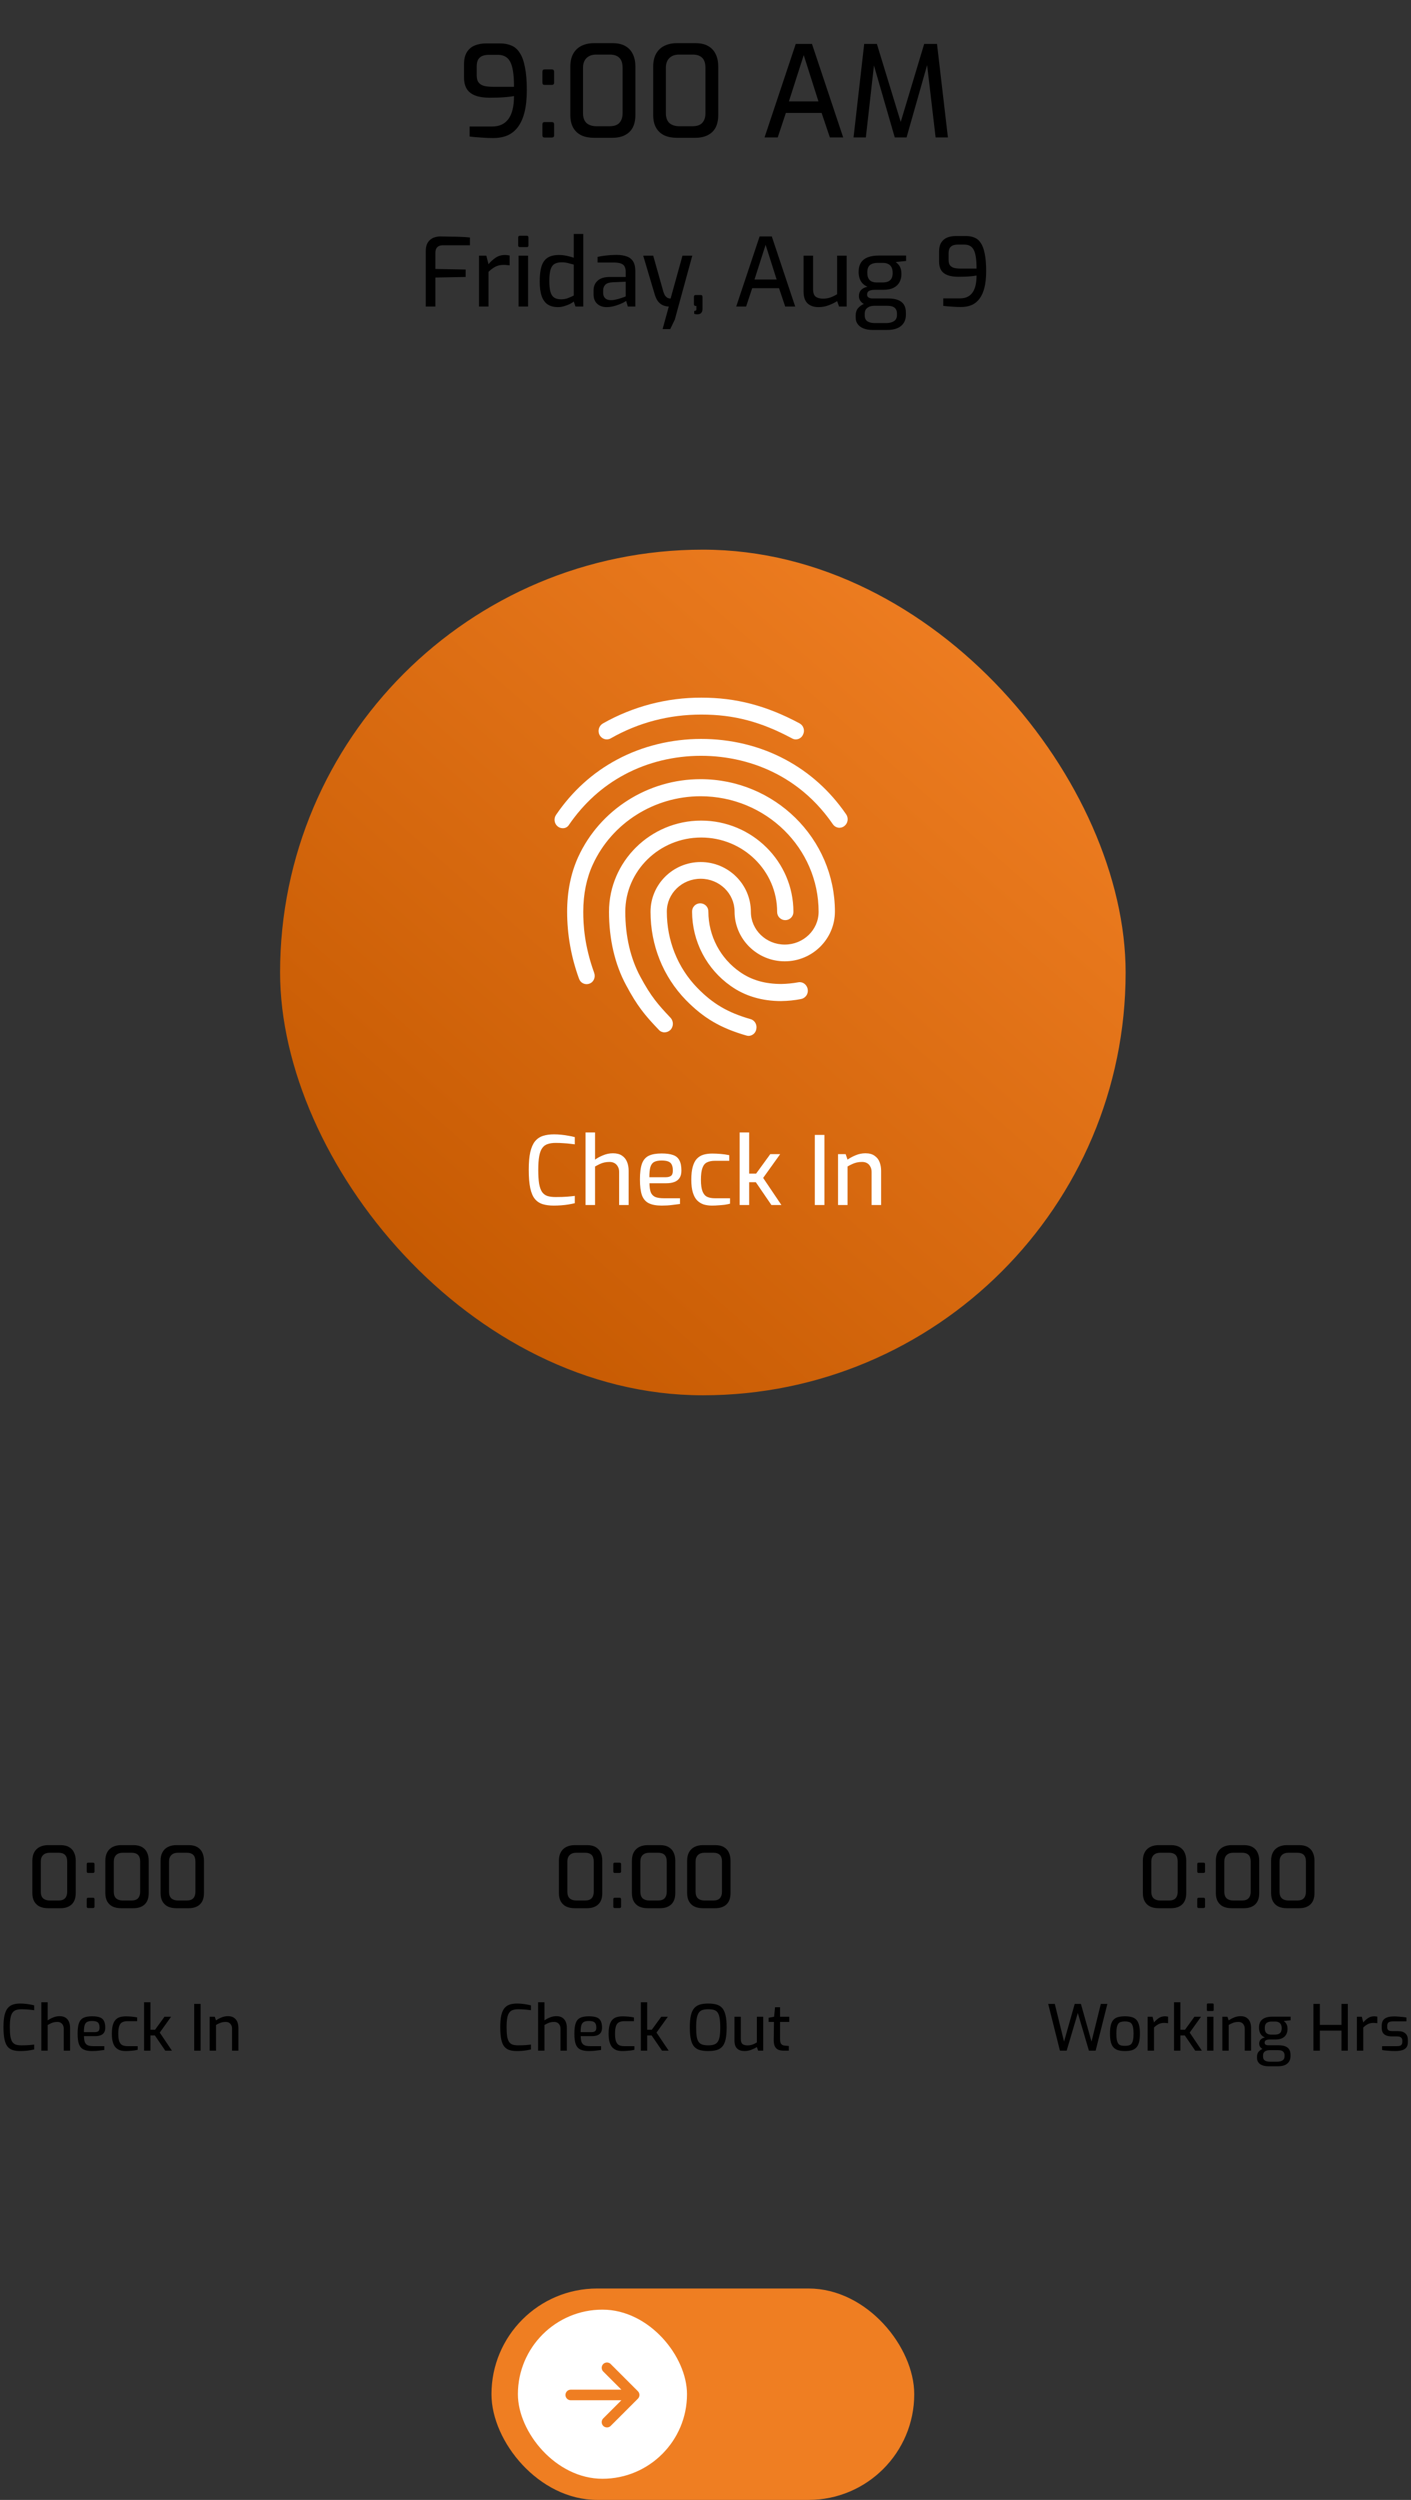 <svg width="267" height="473" viewBox="0 0 267 473" fill="none" xmlns="http://www.w3.org/2000/svg">
<rect x="0" y="0" width="267" height="473" fill="#333333" stroke="none"/>
<path d="M93.303 26.12C92.583 26.12 91.823 26.088 91.023 26.024C90.223 25.976 89.503 25.912 88.863 25.832V23.936H93.159C94.487 23.936 95.503 23.464 96.207 22.52C96.911 21.56 97.263 20.112 97.263 18.176C96.831 18.256 96.343 18.32 95.799 18.368C95.271 18.416 94.735 18.448 94.191 18.464C93.647 18.48 93.135 18.488 92.655 18.488C91.567 18.488 90.663 18.352 89.943 18.08C89.223 17.808 88.687 17.392 88.335 16.832C87.983 16.272 87.807 15.552 87.807 14.672V12.152C87.807 11.192 87.991 10.424 88.359 9.848C88.727 9.272 89.223 8.856 89.847 8.6C90.487 8.344 91.199 8.216 91.983 8.216H94.671C95.455 8.216 96.159 8.352 96.783 8.624C97.407 8.88 97.927 9.336 98.343 9.992C98.775 10.632 99.103 11.528 99.327 12.68C99.567 13.832 99.687 15.288 99.687 17.048C99.687 18.68 99.543 20.072 99.255 21.224C98.967 22.376 98.543 23.32 97.983 24.056C97.439 24.776 96.775 25.304 95.991 25.64C95.207 25.96 94.311 26.12 93.303 26.12ZM93.255 16.424H97.263C97.263 15.224 97.199 14.232 97.071 13.448C96.943 12.648 96.751 12.032 96.495 11.6C96.239 11.152 95.919 10.84 95.535 10.664C95.167 10.472 94.735 10.376 94.239 10.376H92.487C92.055 10.376 91.663 10.44 91.311 10.568C90.975 10.696 90.703 10.92 90.495 11.24C90.303 11.56 90.207 12.008 90.207 12.584V14.24C90.207 14.848 90.327 15.304 90.567 15.608C90.807 15.912 91.151 16.128 91.599 16.256C92.063 16.368 92.615 16.424 93.255 16.424ZM103.051 26.024C102.779 26.024 102.643 25.888 102.643 25.616V23.528C102.643 23.24 102.779 23.096 103.051 23.096H104.419C104.707 23.096 104.851 23.24 104.851 23.528V25.616C104.851 25.76 104.811 25.864 104.731 25.928C104.651 25.992 104.547 26.024 104.419 26.024H103.051ZM103.051 16.064C102.779 16.064 102.643 15.928 102.643 15.656V13.568C102.643 13.28 102.779 13.136 103.051 13.136H104.419C104.707 13.136 104.851 13.28 104.851 13.568V15.656C104.851 15.8 104.811 15.904 104.731 15.968C104.651 16.032 104.547 16.064 104.419 16.064H103.051ZM112.386 26.072C111.49 26.072 110.706 25.92 110.034 25.616C109.362 25.296 108.842 24.816 108.474 24.176C108.106 23.536 107.922 22.728 107.922 21.752V12.608C107.922 11.632 108.106 10.816 108.474 10.16C108.842 9.504 109.362 9.008 110.034 8.672C110.722 8.336 111.506 8.168 112.386 8.168H115.914C116.906 8.168 117.714 8.352 118.338 8.72C118.978 9.088 119.45 9.6 119.754 10.256C120.074 10.912 120.234 11.696 120.234 12.608V21.752C120.234 23.208 119.842 24.296 119.058 25.016C118.29 25.72 117.234 26.072 115.89 26.072H112.386ZM112.89 23.888H115.314C116.194 23.888 116.826 23.672 117.21 23.24C117.61 22.808 117.81 22.2 117.81 21.416V12.824C117.81 11.96 117.602 11.328 117.186 10.928C116.77 10.528 116.178 10.328 115.41 10.328H112.818C112.05 10.328 111.442 10.544 110.994 10.976C110.546 11.408 110.322 12.024 110.322 12.824V21.416C110.322 22.248 110.546 22.872 110.994 23.288C111.458 23.688 112.09 23.888 112.89 23.888ZM128.066 26.072C127.17 26.072 126.386 25.92 125.714 25.616C125.042 25.296 124.522 24.816 124.154 24.176C123.786 23.536 123.602 22.728 123.602 21.752V12.608C123.602 11.632 123.786 10.816 124.154 10.16C124.522 9.504 125.042 9.008 125.714 8.672C126.402 8.336 127.186 8.168 128.066 8.168H131.594C132.586 8.168 133.394 8.352 134.018 8.72C134.658 9.088 135.13 9.6 135.434 10.256C135.754 10.912 135.914 11.696 135.914 12.608V21.752C135.914 23.208 135.522 24.296 134.738 25.016C133.97 25.72 132.914 26.072 131.57 26.072H128.066ZM128.57 23.888H130.994C131.874 23.888 132.506 23.672 132.89 23.24C133.29 22.808 133.49 22.2 133.49 21.416V12.824C133.49 11.96 133.282 11.328 132.866 10.928C132.45 10.528 131.858 10.328 131.09 10.328H128.498C127.73 10.328 127.122 10.544 126.674 10.976C126.226 11.408 126.002 12.024 126.002 12.824V21.416C126.002 22.248 126.226 22.872 126.674 23.288C127.138 23.688 127.77 23.888 128.57 23.888ZM144.673 26L150.577 8.312H153.649L159.553 26H157.033L155.473 21.368H148.705L147.169 26H144.673ZM149.281 19.184H154.873L152.089 10.424L149.281 19.184ZM161.514 26L163.53 8.312H165.93L170.442 23.072L174.882 8.312H177.306L179.37 26H177.042L175.314 11.264L175.722 11.312L171.546 26H169.314L165.066 11.312L165.498 11.288L163.842 26H161.514Z" fill="black"/>
<path d="M80.568 58V47.506C80.568 46.978 80.646 46.534 80.802 46.174C80.97 45.814 81.186 45.532 81.45 45.328C81.714 45.112 82.008 44.962 82.332 44.878C82.668 44.782 82.998 44.734 83.322 44.734C83.814 44.746 84.372 44.758 84.996 44.77C85.62 44.77 86.268 44.782 86.94 44.806C87.624 44.83 88.284 44.872 88.92 44.932V46.408H83.772C83.328 46.408 82.986 46.528 82.746 46.768C82.506 47.008 82.386 47.356 82.386 47.812V50.89L88.11 50.998V52.402L82.386 52.51V58H80.568ZM90.639 58V48.37H92.025L92.439 49.99C92.847 49.498 93.303 49.084 93.807 48.748C94.311 48.412 94.899 48.244 95.571 48.244C95.727 48.244 95.877 48.256 96.021 48.28C96.165 48.292 96.303 48.316 96.435 48.352V50.206C96.267 50.182 96.093 50.164 95.913 50.152C95.733 50.128 95.547 50.116 95.355 50.116C94.947 50.116 94.581 50.164 94.257 50.26C93.933 50.356 93.621 50.506 93.321 50.71C93.033 50.902 92.739 51.142 92.439 51.43V58H90.639ZM98.379 46.75C98.163 46.75 98.055 46.648 98.055 46.444V44.932C98.055 44.716 98.163 44.608 98.379 44.608H99.711C99.807 44.608 99.879 44.638 99.927 44.698C99.975 44.758 99.999 44.836 99.999 44.932V46.444C99.999 46.648 99.903 46.75 99.711 46.75H98.379ZM98.127 58V48.37H99.927V58H98.127ZM105.583 58.108C104.803 58.108 104.155 57.94 103.639 57.604C103.135 57.268 102.757 56.746 102.505 56.038C102.253 55.318 102.127 54.394 102.127 53.266C102.127 52.078 102.241 51.118 102.469 50.386C102.709 49.642 103.093 49.102 103.621 48.766C104.149 48.418 104.863 48.244 105.763 48.244C106.267 48.244 106.765 48.298 107.257 48.406C107.761 48.514 108.199 48.634 108.571 48.766V44.266H110.371V58H108.895L108.571 57.046C108.379 57.214 108.115 57.382 107.779 57.55C107.443 57.706 107.083 57.838 106.699 57.946C106.315 58.054 105.943 58.108 105.583 58.108ZM106.159 56.632C106.651 56.632 107.095 56.554 107.491 56.398C107.899 56.242 108.259 56.08 108.571 55.912V50.062C108.199 49.954 107.833 49.858 107.473 49.774C107.125 49.678 106.735 49.63 106.303 49.63C105.739 49.63 105.283 49.732 104.935 49.936C104.587 50.14 104.335 50.5 104.179 51.016C104.023 51.532 103.945 52.252 103.945 53.176C103.945 54.028 104.017 54.712 104.161 55.228C104.305 55.732 104.539 56.092 104.863 56.308C105.199 56.524 105.631 56.632 106.159 56.632ZM114.766 58.108C114.058 58.108 113.47 57.898 113.002 57.478C112.546 57.046 112.318 56.452 112.318 55.696V54.94C112.318 54.196 112.57 53.59 113.074 53.122C113.59 52.642 114.364 52.402 115.396 52.402H118.402V51.394C118.402 51.022 118.336 50.71 118.204 50.458C118.084 50.194 117.856 49.996 117.52 49.864C117.184 49.732 116.686 49.666 116.026 49.666H113.074V48.604C113.506 48.508 114.01 48.424 114.586 48.352C115.174 48.28 115.858 48.238 116.638 48.226C117.43 48.226 118.09 48.328 118.618 48.532C119.158 48.724 119.56 49.048 119.824 49.504C120.088 49.948 120.22 50.542 120.22 51.286V58H118.798L118.492 56.938C118.42 56.986 118.27 57.076 118.042 57.208C117.814 57.328 117.52 57.46 117.16 57.604C116.812 57.748 116.428 57.868 116.008 57.964C115.6 58.06 115.186 58.108 114.766 58.108ZM115.594 56.794C115.774 56.806 115.984 56.788 116.224 56.74C116.476 56.692 116.722 56.638 116.962 56.578C117.214 56.506 117.442 56.434 117.646 56.362C117.862 56.29 118.036 56.23 118.168 56.182C118.312 56.122 118.39 56.086 118.402 56.074V53.302L115.882 53.41C115.258 53.446 114.808 53.602 114.532 53.878C114.268 54.154 114.136 54.514 114.136 54.958V55.39C114.136 55.738 114.208 56.02 114.352 56.236C114.496 56.44 114.676 56.584 114.892 56.668C115.12 56.752 115.354 56.794 115.594 56.794ZM125.384 62.266L126.554 58C126.17 57.988 125.804 57.91 125.456 57.766C125.108 57.61 124.796 57.364 124.52 57.028C124.256 56.68 124.04 56.218 123.872 55.642L121.712 48.37H123.602L125.546 55.264C125.654 55.588 125.774 55.834 125.906 56.002C126.05 56.17 126.188 56.29 126.32 56.362C126.464 56.422 126.59 56.458 126.698 56.47C126.806 56.482 126.872 56.488 126.896 56.488L129.146 48.37H131L127.688 60.484L126.824 62.266H125.384ZM131.94 59.476C131.784 59.476 131.646 59.458 131.526 59.422C131.418 59.398 131.364 59.386 131.364 59.386V58.828C131.508 58.828 131.61 58.804 131.67 58.756C131.742 58.708 131.778 58.624 131.778 58.504V57.892H131.616C131.532 57.892 131.46 57.862 131.4 57.802C131.34 57.742 131.31 57.658 131.31 57.55V56.182C131.31 55.942 131.412 55.822 131.616 55.822H132.624C132.744 55.822 132.822 55.858 132.858 55.93C132.906 55.99 132.93 56.074 132.93 56.182V58.45C132.93 58.738 132.876 58.954 132.768 59.098C132.672 59.254 132.546 59.356 132.39 59.404C132.234 59.452 132.084 59.476 131.94 59.476ZM139.313 58L143.741 44.734H146.045L150.473 58H148.583L147.413 54.526H142.337L141.185 58H139.313ZM142.769 52.888H146.963L144.875 46.318L142.769 52.888ZM154.9 58.108C154 58.108 153.298 57.868 152.794 57.388C152.302 56.896 152.056 56.152 152.056 55.156V48.37H153.856V54.67C153.856 55.39 154.018 55.876 154.342 56.128C154.678 56.38 155.146 56.506 155.746 56.506C156.226 56.506 156.682 56.434 157.114 56.29C157.558 56.134 157.99 55.924 158.41 55.66V48.37H160.21V58H158.77L158.41 56.974C157.942 57.274 157.402 57.538 156.79 57.766C156.19 57.994 155.56 58.108 154.9 58.108ZM165.086 62.428C164.474 62.428 163.928 62.338 163.448 62.158C162.98 61.99 162.608 61.726 162.332 61.366C162.056 61.018 161.918 60.586 161.918 60.07V59.674C161.918 59.134 162.068 58.678 162.368 58.306C162.68 57.946 163.07 57.67 163.538 57.478C164.006 57.286 164.492 57.19 164.996 57.19L165.482 57.856C165.158 57.856 164.852 57.904 164.564 58C164.288 58.108 164.06 58.27 163.88 58.486C163.712 58.714 163.628 59.002 163.628 59.35V59.692C163.628 60.196 163.796 60.562 164.132 60.79C164.48 61.018 164.954 61.132 165.554 61.132H167.66C168.296 61.132 168.8 61.006 169.172 60.754C169.544 60.514 169.73 60.136 169.73 59.62V59.278C169.73 58.99 169.664 58.738 169.532 58.522C169.412 58.306 169.214 58.138 168.938 58.018C168.662 57.91 168.284 57.856 167.804 57.856H165.14C164.288 57.856 163.64 57.682 163.196 57.334C162.752 56.986 162.53 56.548 162.53 56.02C162.53 55.54 162.668 55.156 162.944 54.868C163.232 54.568 163.634 54.364 164.15 54.256C163.718 54.064 163.376 53.818 163.124 53.518C162.884 53.218 162.716 52.894 162.62 52.546C162.524 52.186 162.476 51.826 162.476 51.466C162.476 50.734 162.626 50.14 162.926 49.684C163.226 49.228 163.658 48.892 164.222 48.676C164.798 48.46 165.482 48.352 166.274 48.352H171.458V49.378L169.496 49.576C169.64 49.684 169.796 49.828 169.964 50.008C170.132 50.176 170.276 50.41 170.396 50.71C170.516 51.01 170.576 51.406 170.576 51.898C170.576 52.414 170.462 52.894 170.234 53.338C170.018 53.782 169.658 54.142 169.154 54.418C168.662 54.694 167.99 54.832 167.138 54.832H165.554C165.098 54.832 164.738 54.898 164.474 55.03C164.21 55.162 164.078 55.396 164.078 55.732C164.078 56.008 164.18 56.2 164.384 56.308C164.588 56.416 164.804 56.47 165.032 56.47H168.074C168.806 56.47 169.418 56.566 169.91 56.758C170.414 56.95 170.792 57.244 171.044 57.64C171.296 58.036 171.422 58.552 171.422 59.188V59.53C171.422 60.442 171.122 61.15 170.522 61.654C169.934 62.17 169.04 62.428 167.84 62.428H165.086ZM165.878 53.446H166.94C167.48 53.446 167.888 53.368 168.164 53.212C168.452 53.044 168.65 52.828 168.758 52.564C168.866 52.3 168.92 52.006 168.92 51.682C168.92 51.202 168.842 50.824 168.686 50.548C168.53 50.26 168.314 50.056 168.038 49.936C167.774 49.804 167.45 49.738 167.066 49.738H166.058C165.446 49.738 164.966 49.876 164.618 50.152C164.282 50.428 164.114 50.902 164.114 51.574C164.114 52.234 164.27 52.714 164.582 53.014C164.894 53.302 165.326 53.446 165.878 53.446ZM181.821 58.09C181.281 58.09 180.711 58.066 180.111 58.018C179.511 57.982 178.971 57.934 178.491 57.874V56.452H181.713C182.709 56.452 183.471 56.098 183.999 55.39C184.527 54.67 184.791 53.584 184.791 52.132C184.467 52.192 184.101 52.24 183.693 52.276C183.297 52.312 182.895 52.336 182.487 52.348C182.079 52.36 181.695 52.366 181.335 52.366C180.519 52.366 179.841 52.264 179.301 52.06C178.761 51.856 178.359 51.544 178.095 51.124C177.831 50.704 177.699 50.164 177.699 49.504V47.614C177.699 46.894 177.837 46.318 178.113 45.886C178.389 45.454 178.761 45.142 179.229 44.95C179.709 44.758 180.243 44.662 180.831 44.662H182.847C183.435 44.662 183.963 44.764 184.431 44.968C184.899 45.16 185.289 45.502 185.601 45.994C185.925 46.474 186.171 47.146 186.339 48.01C186.519 48.874 186.609 49.966 186.609 51.286C186.609 52.51 186.501 53.554 186.285 54.418C186.069 55.282 185.751 55.99 185.331 56.542C184.923 57.082 184.425 57.478 183.837 57.73C183.249 57.97 182.577 58.09 181.821 58.09ZM181.785 50.818H184.791C184.791 49.918 184.743 49.174 184.647 48.586C184.551 47.986 184.407 47.524 184.215 47.2C184.023 46.864 183.783 46.63 183.495 46.498C183.219 46.354 182.895 46.282 182.523 46.282H181.209C180.885 46.282 180.591 46.33 180.327 46.426C180.075 46.522 179.871 46.69 179.715 46.93C179.571 47.17 179.499 47.506 179.499 47.938V49.18C179.499 49.636 179.589 49.978 179.769 50.206C179.949 50.434 180.207 50.596 180.543 50.692C180.891 50.776 181.305 50.818 181.785 50.818Z" fill="black"/>
<rect x="53" y="104" width="160" height="160" rx="80" fill="url(#paint0_linear_10_690)"/>
<path d="M150.592 139.904C150.342 139.905 150.097 139.838 149.882 139.712C143.965 136.544 138.849 135.2 132.716 135.2C126.613 135.2 120.818 136.704 115.548 139.712C114.803 140.133 113.884 139.84 113.452 139.067C113.259 138.694 113.216 138.261 113.33 137.857C113.445 137.453 113.709 137.107 114.069 136.891C119.754 133.667 126.181 131.981 132.716 132C139.28 132 145.013 133.504 151.301 136.864C151.668 137.066 151.941 137.403 152.062 137.804C152.183 138.205 152.142 138.637 151.948 139.008C151.831 139.271 151.641 139.496 151.401 139.655C151.161 139.813 150.88 139.9 150.592 139.904ZM106.487 156.704C106.166 156.702 105.854 156.601 105.593 156.416C105.253 156.163 105.025 155.789 104.956 155.371C104.886 154.953 104.982 154.525 105.223 154.176C108.275 149.696 112.156 146.176 116.781 143.712C126.458 138.533 138.849 138.496 148.557 143.68C153.181 146.144 157.064 149.632 160.116 154.08C160.355 154.429 160.45 154.857 160.381 155.275C160.312 155.692 160.084 156.067 159.745 156.32C159.581 156.443 159.393 156.531 159.193 156.578C158.993 156.626 158.785 156.632 158.583 156.596C158.381 156.56 158.188 156.483 158.017 156.369C157.846 156.256 157.7 156.108 157.588 155.936C154.814 151.904 151.301 148.736 147.14 146.528C138.294 141.824 126.982 141.824 118.168 146.56C113.976 148.8 110.463 152 107.689 156.027C107.57 156.239 107.394 156.414 107.182 156.533C106.97 156.653 106.73 156.712 106.487 156.704ZM125.749 195.333C125.545 195.335 125.344 195.293 125.158 195.211C124.972 195.128 124.805 195.006 124.67 194.853C121.989 192.064 120.536 190.267 118.476 186.4C116.343 182.464 115.24 177.664 115.24 172.512C115.24 163.008 123.068 155.264 132.685 155.264C142.302 155.264 150.136 163.008 150.136 172.512C150.142 172.718 150.106 172.923 150.032 173.116C149.957 173.308 149.845 173.483 149.701 173.631C149.557 173.779 149.385 173.897 149.195 173.977C149.005 174.057 148.801 174.099 148.595 174.099C148.389 174.099 148.185 174.057 147.995 173.977C147.805 173.897 147.633 173.779 147.489 173.631C147.346 173.483 147.233 173.308 147.158 173.116C147.084 172.923 147.048 172.718 147.054 172.512C147.054 164.768 140.612 158.464 132.692 158.464C124.772 158.464 118.323 164.768 118.323 172.512C118.323 177.12 119.308 181.376 121.188 184.832C123.161 188.512 124.521 190.08 126.89 192.576C127.171 192.887 127.327 193.291 127.327 193.709C127.327 194.128 127.171 194.532 126.89 194.843C126.588 195.148 126.179 195.324 125.749 195.333ZM147.849 189.413C144.181 189.413 140.945 188.453 138.294 186.565C136.036 184.982 134.191 182.88 132.915 180.435C131.639 177.991 130.969 175.275 130.961 172.517C130.952 172.31 130.986 172.102 131.06 171.908C131.133 171.713 131.245 171.535 131.389 171.385C131.533 171.235 131.706 171.116 131.897 171.034C132.089 170.953 132.294 170.911 132.502 170.911C132.71 170.911 132.916 170.953 133.108 171.034C133.299 171.116 133.472 171.235 133.616 171.385C133.76 171.535 133.872 171.713 133.945 171.908C134.019 172.102 134.052 172.31 134.044 172.517C134.049 174.757 134.595 176.963 135.636 178.946C136.677 180.93 138.182 182.633 140.022 183.909C142.21 185.445 144.769 186.176 147.852 186.176C148.925 186.157 149.996 186.05 151.052 185.856C151.884 185.696 152.685 186.272 152.838 187.168C152.917 187.582 152.827 188.009 152.591 188.357C152.354 188.705 151.989 188.945 151.576 189.024C150.348 189.267 149.1 189.395 147.849 189.408V189.413ZM141.653 196C141.518 195.994 141.383 195.973 141.253 195.936C136.352 194.528 133.146 192.64 129.786 189.216C125.47 184.768 123.098 178.848 123.098 172.512C123.098 167.328 127.352 163.104 132.59 163.104C137.829 163.104 142.084 167.328 142.084 172.512C142.084 175.936 144.95 178.72 148.494 178.72C152.038 178.72 154.905 175.936 154.905 172.512C154.905 160.448 144.888 150.656 132.56 150.656C123.806 150.656 115.793 155.712 112.188 163.552C110.988 166.144 110.369 169.184 110.369 172.512C110.369 175.008 110.584 178.944 112.433 184.064C112.743 184.896 112.341 185.824 111.54 186.112C111.349 186.185 111.146 186.218 110.943 186.21C110.739 186.202 110.539 186.153 110.355 186.066C110.171 185.979 110.006 185.855 109.871 185.703C109.736 185.55 109.633 185.372 109.568 185.179C108.081 181.121 107.319 176.834 107.317 172.512C107.317 168.672 108.027 165.179 109.413 162.144C113.513 153.211 122.605 147.424 132.56 147.424C146.584 147.424 157.988 158.656 157.988 172.48C157.988 177.664 153.734 181.888 148.494 181.888C143.254 181.888 139.001 177.664 139.001 172.48C139.002 169.056 136.136 166.267 132.592 166.267C129.048 166.267 126.181 169.051 126.181 172.475C126.181 177.941 128.216 183.067 131.945 186.907C134.878 189.915 137.678 191.573 142.024 192.827C142.856 193.051 143.318 193.947 143.102 194.779C143.035 195.116 142.855 195.421 142.592 195.643C142.328 195.865 141.997 195.991 141.653 196Z" fill="white"/>
<path d="M104.77 228.108C103.978 228.108 103.288 228.018 102.7 227.838C102.112 227.658 101.62 227.334 101.224 226.866C100.828 226.386 100.534 225.702 100.342 224.814C100.15 223.914 100.054 222.75 100.054 221.322C100.054 219.978 100.15 218.868 100.342 217.992C100.546 217.116 100.846 216.432 101.242 215.94C101.65 215.448 102.154 215.106 102.754 214.914C103.354 214.722 104.05 214.626 104.842 214.626C105.286 214.626 105.742 214.65 106.21 214.698C106.69 214.746 107.146 214.812 107.578 214.896C108.022 214.968 108.418 215.052 108.766 215.148V216.516C108.55 216.48 108.256 216.444 107.884 216.408C107.512 216.36 107.092 216.324 106.624 216.3C106.156 216.264 105.67 216.246 105.166 216.246C104.566 216.246 104.056 216.318 103.636 216.462C103.216 216.594 102.874 216.846 102.61 217.218C102.346 217.578 102.154 218.094 102.034 218.766C101.914 219.426 101.854 220.284 101.854 221.34C101.854 222.408 101.908 223.284 102.016 223.968C102.136 224.64 102.322 225.162 102.574 225.534C102.826 225.894 103.162 226.146 103.582 226.29C104.002 226.422 104.524 226.488 105.148 226.488C106.048 226.488 106.786 226.464 107.362 226.416C107.938 226.368 108.406 226.32 108.766 226.272V227.658C108.406 227.742 108.01 227.82 107.578 227.892C107.146 227.964 106.69 228.018 106.21 228.054C105.742 228.09 105.262 228.108 104.77 228.108ZM110.801 228V214.266H112.601V219.414C113.021 219.102 113.531 218.826 114.131 218.586C114.731 218.334 115.349 218.208 115.985 218.208C116.681 218.208 117.245 218.352 117.677 218.64C118.121 218.928 118.445 219.324 118.649 219.828C118.853 220.32 118.955 220.878 118.955 221.502V228H117.155V221.718C117.155 221.346 117.077 221.022 116.921 220.746C116.777 220.458 116.567 220.236 116.291 220.08C116.027 219.924 115.709 219.846 115.337 219.846C114.977 219.846 114.641 219.882 114.329 219.954C114.029 220.026 113.741 220.128 113.465 220.26C113.189 220.392 112.901 220.542 112.601 220.71V228H110.801ZM125.216 228.108C124.196 228.108 123.38 227.958 122.768 227.658C122.168 227.358 121.736 226.854 121.472 226.146C121.22 225.426 121.094 224.436 121.094 223.176C121.094 221.892 121.22 220.896 121.472 220.188C121.736 219.468 122.168 218.964 122.768 218.676C123.368 218.388 124.178 218.244 125.198 218.244C126.086 218.244 126.8 218.34 127.34 218.532C127.892 218.712 128.294 219.042 128.546 219.522C128.81 219.99 128.942 220.644 128.942 221.484C128.942 222.072 128.822 222.54 128.582 222.888C128.354 223.236 128.024 223.488 127.592 223.644C127.172 223.8 126.668 223.878 126.08 223.878H122.894C122.906 224.574 122.984 225.132 123.128 225.552C123.284 225.96 123.554 226.26 123.938 226.452C124.334 226.632 124.91 226.722 125.666 226.722H128.672V227.802C128.156 227.874 127.628 227.94 127.088 228C126.548 228.072 125.924 228.108 125.216 228.108ZM122.876 222.744H125.918C126.398 222.744 126.752 222.654 126.98 222.474C127.208 222.294 127.322 221.964 127.322 221.484C127.322 221.004 127.25 220.626 127.106 220.35C126.974 220.074 126.752 219.876 126.44 219.756C126.128 219.636 125.714 219.576 125.198 219.576C124.61 219.576 124.142 219.666 123.794 219.846C123.458 220.026 123.218 220.344 123.074 220.8C122.942 221.256 122.876 221.904 122.876 222.744ZM134.721 228.108C134.157 228.108 133.635 228.036 133.155 227.892C132.687 227.736 132.273 227.478 131.913 227.118C131.565 226.758 131.295 226.26 131.103 225.624C130.911 224.988 130.815 224.184 130.815 223.212C130.815 222.216 130.905 221.4 131.085 220.764C131.265 220.116 131.523 219.612 131.859 219.252C132.207 218.88 132.627 218.622 133.119 218.478C133.611 218.334 134.163 218.262 134.775 218.262C135.279 218.262 135.807 218.286 136.359 218.334C136.923 218.382 137.469 218.46 137.997 218.568V219.63H135.279C134.691 219.63 134.199 219.726 133.803 219.918C133.407 220.098 133.113 220.452 132.921 220.98C132.729 221.496 132.633 222.246 132.633 223.23C132.633 224.178 132.735 224.91 132.939 225.426C133.143 225.93 133.437 226.272 133.821 226.452C134.217 226.632 134.709 226.722 135.297 226.722H138.141V227.748C137.865 227.82 137.535 227.886 137.151 227.946C136.779 227.994 136.383 228.03 135.963 228.054C135.555 228.09 135.141 228.108 134.721 228.108ZM139.963 228V214.266H141.763V222.06H143.077L145.759 218.37H147.631L144.409 222.87L147.865 228H145.975L143.023 223.68H141.763V228H139.963ZM154.185 228V214.734H156.003V228H154.185ZM158.578 228V218.37H160.018L160.378 219.414C160.81 219.102 161.32 218.826 161.908 218.586C162.508 218.334 163.126 218.208 163.762 218.208C164.482 218.208 165.058 218.364 165.49 218.676C165.934 218.976 166.252 219.378 166.444 219.882C166.636 220.386 166.732 220.932 166.732 221.52V228H164.932V221.736C164.932 221.352 164.854 221.022 164.698 220.746C164.554 220.458 164.35 220.236 164.086 220.08C163.822 219.924 163.498 219.846 163.114 219.846C162.754 219.846 162.418 219.882 162.106 219.954C161.806 220.026 161.518 220.128 161.242 220.26C160.966 220.38 160.678 220.53 160.378 220.71V228H158.578Z" fill="white"/>
<path d="M9.096 361.048C8.499 361.048 7.976 360.947 7.528 360.744C7.08 360.531 6.733 360.211 6.488 359.784C6.243 359.357 6.12 358.819 6.12 358.168V352.072C6.12 351.421 6.243 350.877 6.488 350.44C6.733 350.003 7.08 349.672 7.528 349.448C7.987 349.224 8.509 349.112 9.096 349.112H11.448C12.109 349.112 12.648 349.235 13.064 349.48C13.491 349.725 13.805 350.067 14.008 350.504C14.221 350.941 14.328 351.464 14.328 352.072V358.168C14.328 359.139 14.067 359.864 13.544 360.344C13.032 360.813 12.328 361.048 11.432 361.048H9.096ZM9.432 359.592H11.048C11.635 359.592 12.056 359.448 12.312 359.16C12.579 358.872 12.712 358.467 12.712 357.944V352.216C12.712 351.64 12.573 351.219 12.296 350.952C12.019 350.685 11.624 350.552 11.112 350.552H9.384C8.872 350.552 8.467 350.696 8.168 350.984C7.869 351.272 7.72 351.683 7.72 352.216V357.944C7.72 358.499 7.869 358.915 8.168 359.192C8.477 359.459 8.899 359.592 9.432 359.592ZM16.685 361.016C16.504 361.016 16.413 360.925 16.413 360.744V359.352C16.413 359.16 16.504 359.064 16.685 359.064H17.597C17.789 359.064 17.885 359.16 17.885 359.352V360.744C17.885 360.84 17.858 360.909 17.805 360.952C17.752 360.995 17.683 361.016 17.597 361.016H16.685ZM16.685 354.376C16.504 354.376 16.413 354.285 16.413 354.104V352.712C16.413 352.52 16.504 352.424 16.685 352.424H17.597C17.789 352.424 17.885 352.52 17.885 352.712V354.104C17.885 354.2 17.858 354.269 17.805 354.312C17.752 354.355 17.683 354.376 17.597 354.376H16.685ZM22.909 361.048C22.311 361.048 21.788 360.947 21.34 360.744C20.892 360.531 20.546 360.211 20.3 359.784C20.055 359.357 19.933 358.819 19.933 358.168V352.072C19.933 351.421 20.055 350.877 20.3 350.44C20.546 350.003 20.892 349.672 21.34 349.448C21.799 349.224 22.322 349.112 22.909 349.112H25.261C25.922 349.112 26.46 349.235 26.877 349.48C27.303 349.725 27.618 350.067 27.82 350.504C28.034 350.941 28.14 351.464 28.14 352.072V358.168C28.14 359.139 27.879 359.864 27.357 360.344C26.845 360.813 26.14 361.048 25.244 361.048H22.909ZM23.244 359.592H24.86C25.447 359.592 25.869 359.448 26.125 359.16C26.391 358.872 26.524 358.467 26.524 357.944V352.216C26.524 351.64 26.386 351.219 26.108 350.952C25.831 350.685 25.436 350.552 24.924 350.552H23.197C22.684 350.552 22.279 350.696 21.98 350.984C21.682 351.272 21.532 351.683 21.532 352.216V357.944C21.532 358.499 21.682 358.915 21.98 359.192C22.29 359.459 22.711 359.592 23.244 359.592ZM33.362 361.048C32.764 361.048 32.242 360.947 31.794 360.744C31.346 360.531 30.999 360.211 30.754 359.784C30.508 359.357 30.386 358.819 30.386 358.168V352.072C30.386 351.421 30.508 350.877 30.754 350.44C30.999 350.003 31.346 349.672 31.794 349.448C32.252 349.224 32.775 349.112 33.362 349.112H35.714C36.375 349.112 36.914 349.235 37.33 349.48C37.756 349.725 38.071 350.067 38.274 350.504C38.487 350.941 38.594 351.464 38.594 352.072V358.168C38.594 359.139 38.332 359.864 37.81 360.344C37.298 360.813 36.594 361.048 35.698 361.048H33.362ZM33.698 359.592H35.314C35.9 359.592 36.322 359.448 36.578 359.16C36.844 358.872 36.978 358.467 36.978 357.944V352.216C36.978 351.64 36.839 351.219 36.562 350.952C36.284 350.685 35.89 350.552 35.378 350.552H33.65C33.138 350.552 32.732 350.696 32.434 350.984C32.135 351.272 31.986 351.683 31.986 352.216V357.944C31.986 358.499 32.135 358.915 32.434 359.192C32.743 359.459 33.164 359.592 33.698 359.592Z" fill="black"/>
<path d="M3.804 388.072C3.276 388.072 2.816 388.012 2.424 387.892C2.032 387.772 1.704 387.556 1.44 387.244C1.176 386.924 0.98 386.468 0.852 385.876C0.724 385.276 0.66 384.5 0.66 383.548C0.66 382.652 0.724 381.912 0.852 381.328C0.988 380.744 1.188 380.288 1.452 379.96C1.724 379.632 2.06 379.404 2.46 379.276C2.86 379.148 3.324 379.084 3.852 379.084C4.148 379.084 4.452 379.1 4.764 379.132C5.084 379.164 5.388 379.208 5.676 379.264C5.972 379.312 6.236 379.368 6.468 379.432V380.344C6.324 380.32 6.128 380.296 5.88 380.272C5.632 380.24 5.352 380.216 5.04 380.2C4.728 380.176 4.404 380.164 4.068 380.164C3.668 380.164 3.328 380.212 3.048 380.308C2.768 380.396 2.54 380.564 2.364 380.812C2.188 381.052 2.06 381.396 1.98 381.844C1.9 382.284 1.86 382.856 1.86 383.56C1.86 384.272 1.896 384.856 1.968 385.312C2.048 385.76 2.172 386.108 2.34 386.356C2.508 386.596 2.732 386.764 3.012 386.86C3.292 386.948 3.64 386.992 4.056 386.992C4.656 386.992 5.148 386.976 5.532 386.944C5.916 386.912 6.228 386.88 6.468 386.848V387.772C6.228 387.828 5.964 387.88 5.676 387.928C5.388 387.976 5.084 388.012 4.764 388.036C4.452 388.06 4.132 388.072 3.804 388.072ZM7.824 388V378.844H9.024V382.276C9.304 382.068 9.644 381.884 10.044 381.724C10.444 381.556 10.856 381.472 11.28 381.472C11.744 381.472 12.12 381.568 12.408 381.76C12.704 381.952 12.92 382.216 13.056 382.552C13.192 382.88 13.26 383.252 13.26 383.668V388H12.06V383.812C12.06 383.564 12.008 383.348 11.904 383.164C11.808 382.972 11.668 382.824 11.484 382.72C11.308 382.616 11.096 382.564 10.848 382.564C10.608 382.564 10.384 382.588 10.176 382.636C9.976 382.684 9.784 382.752 9.6 382.84C9.416 382.928 9.224 383.028 9.024 383.14V388H7.824ZM17.434 388.072C16.755 388.072 16.21 387.972 15.803 387.772C15.402 387.572 15.114 387.236 14.938 386.764C14.771 386.284 14.687 385.624 14.687 384.784C14.687 383.928 14.771 383.264 14.938 382.792C15.114 382.312 15.402 381.976 15.803 381.784C16.203 381.592 16.742 381.496 17.422 381.496C18.015 381.496 18.491 381.56 18.851 381.688C19.218 381.808 19.486 382.028 19.654 382.348C19.831 382.66 19.919 383.096 19.919 383.656C19.919 384.048 19.838 384.36 19.678 384.592C19.526 384.824 19.306 384.992 19.018 385.096C18.738 385.2 18.402 385.252 18.011 385.252H15.886C15.895 385.716 15.947 386.088 16.043 386.368C16.146 386.64 16.326 386.84 16.582 386.968C16.846 387.088 17.23 387.148 17.735 387.148H19.738V387.868C19.395 387.916 19.043 387.96 18.683 388C18.323 388.048 17.907 388.072 17.434 388.072ZM15.874 384.496H17.902C18.223 384.496 18.459 384.436 18.61 384.316C18.762 384.196 18.838 383.976 18.838 383.656C18.838 383.336 18.791 383.084 18.695 382.9C18.607 382.716 18.459 382.584 18.25 382.504C18.043 382.424 17.767 382.384 17.422 382.384C17.03 382.384 16.718 382.444 16.486 382.564C16.262 382.684 16.102 382.896 16.006 383.2C15.918 383.504 15.874 383.936 15.874 384.496ZM23.771 388.072C23.395 388.072 23.047 388.024 22.727 387.928C22.415 387.824 22.139 387.652 21.899 387.412C21.667 387.172 21.487 386.84 21.359 386.416C21.231 385.992 21.167 385.456 21.167 384.808C21.167 384.144 21.227 383.6 21.347 383.176C21.467 382.744 21.639 382.408 21.863 382.168C22.095 381.92 22.375 381.748 22.703 381.652C23.031 381.556 23.399 381.508 23.807 381.508C24.143 381.508 24.495 381.524 24.863 381.556C25.239 381.588 25.603 381.64 25.955 381.712V382.42H24.143C23.751 382.42 23.423 382.484 23.159 382.612C22.895 382.732 22.699 382.968 22.571 383.32C22.443 383.664 22.379 384.164 22.379 384.82C22.379 385.452 22.447 385.94 22.583 386.284C22.719 386.62 22.915 386.848 23.171 386.968C23.435 387.088 23.763 387.148 24.155 387.148H26.051V387.832C25.867 387.88 25.647 387.924 25.391 387.964C25.143 387.996 24.879 388.02 24.599 388.036C24.327 388.06 24.051 388.072 23.771 388.072ZM27.266 388V378.844H28.466V384.04H29.342L31.13 381.58H32.378L30.23 384.58L32.534 388H31.274L29.306 385.12H28.466V388H27.266ZM36.747 388V379.156H37.959V388H36.747ZM39.676 388V381.58H40.636L40.876 382.276C41.164 382.068 41.504 381.884 41.896 381.724C42.296 381.556 42.708 381.472 43.132 381.472C43.612 381.472 43.996 381.576 44.284 381.784C44.58 381.984 44.792 382.252 44.92 382.588C45.048 382.924 45.112 383.288 45.112 383.68V388H43.912V383.824C43.912 383.568 43.86 383.348 43.756 383.164C43.66 382.972 43.524 382.824 43.348 382.72C43.172 382.616 42.956 382.564 42.7 382.564C42.46 382.564 42.236 382.588 42.028 382.636C41.828 382.684 41.636 382.752 41.452 382.84C41.268 382.92 41.076 383.02 40.876 383.14V388H39.676Z" fill="black"/>
<path d="M108.737 361.048C108.139 361.048 107.617 360.947 107.169 360.744C106.721 360.531 106.374 360.211 106.129 359.784C105.883 359.357 105.761 358.819 105.761 358.168V352.072C105.761 351.421 105.883 350.877 106.129 350.44C106.374 350.003 106.721 349.672 107.169 349.448C107.627 349.224 108.15 349.112 108.737 349.112H111.089C111.75 349.112 112.289 349.235 112.705 349.48C113.131 349.725 113.446 350.067 113.649 350.504C113.862 350.941 113.969 351.464 113.969 352.072V358.168C113.969 359.139 113.707 359.864 113.185 360.344C112.673 360.813 111.969 361.048 111.073 361.048H108.737ZM109.073 359.592H110.689C111.275 359.592 111.697 359.448 111.953 359.16C112.219 358.872 112.353 358.467 112.353 357.944V352.216C112.353 351.64 112.214 351.219 111.937 350.952C111.659 350.685 111.265 350.552 110.753 350.552H109.025C108.513 350.552 108.107 350.696 107.809 350.984C107.51 351.272 107.361 351.683 107.361 352.216V357.944C107.361 358.499 107.51 358.915 107.809 359.192C108.118 359.459 108.539 359.592 109.073 359.592ZM116.326 361.016C116.144 361.016 116.054 360.925 116.054 360.744V359.352C116.054 359.16 116.144 359.064 116.326 359.064H117.238C117.43 359.064 117.526 359.16 117.526 359.352V360.744C117.526 360.84 117.499 360.909 117.446 360.952C117.392 360.995 117.323 361.016 117.238 361.016H116.326ZM116.326 354.376C116.144 354.376 116.054 354.285 116.054 354.104V352.712C116.054 352.52 116.144 352.424 116.326 352.424H117.238C117.43 352.424 117.526 352.52 117.526 352.712V354.104C117.526 354.2 117.499 354.269 117.446 354.312C117.392 354.355 117.323 354.376 117.238 354.376H116.326ZM122.549 361.048C121.952 361.048 121.429 360.947 120.981 360.744C120.533 360.531 120.186 360.211 119.941 359.784C119.696 359.357 119.573 358.819 119.573 358.168V352.072C119.573 351.421 119.696 350.877 119.941 350.44C120.186 350.003 120.533 349.672 120.981 349.448C121.44 349.224 121.962 349.112 122.549 349.112H124.901C125.562 349.112 126.101 349.235 126.517 349.48C126.944 349.725 127.258 350.067 127.461 350.504C127.674 350.941 127.781 351.464 127.781 352.072V358.168C127.781 359.139 127.52 359.864 126.997 360.344C126.485 360.813 125.781 361.048 124.885 361.048H122.549ZM122.885 359.592H124.501C125.088 359.592 125.509 359.448 125.765 359.16C126.032 358.872 126.165 358.467 126.165 357.944V352.216C126.165 351.64 126.026 351.219 125.749 350.952C125.472 350.685 125.077 350.552 124.565 350.552H122.837C122.325 350.552 121.92 350.696 121.621 350.984C121.322 351.272 121.173 351.683 121.173 352.216V357.944C121.173 358.499 121.322 358.915 121.621 359.192C121.93 359.459 122.352 359.592 122.885 359.592ZM133.002 361.048C132.405 361.048 131.882 360.947 131.434 360.744C130.986 360.531 130.64 360.211 130.394 359.784C130.149 359.357 130.026 358.819 130.026 358.168V352.072C130.026 351.421 130.149 350.877 130.394 350.44C130.64 350.003 130.986 349.672 131.434 349.448C131.893 349.224 132.416 349.112 133.002 349.112H135.354C136.016 349.112 136.554 349.235 136.97 349.48C137.397 349.725 137.712 350.067 137.914 350.504C138.128 350.941 138.234 351.464 138.234 352.072V358.168C138.234 359.139 137.973 359.864 137.45 360.344C136.938 360.813 136.234 361.048 135.338 361.048H133.002ZM133.338 359.592H134.954C135.541 359.592 135.962 359.448 136.218 359.16C136.485 358.872 136.618 358.467 136.618 357.944V352.216C136.618 351.64 136.48 351.219 136.202 350.952C135.925 350.685 135.53 350.552 135.018 350.552H133.29C132.778 350.552 132.373 350.696 132.074 350.984C131.776 351.272 131.626 351.683 131.626 352.216V357.944C131.626 358.499 131.776 358.915 132.074 359.192C132.384 359.459 132.805 359.592 133.338 359.592Z" fill="black"/>
<path d="M97.804 388.072C97.276 388.072 96.816 388.012 96.424 387.892C96.032 387.772 95.704 387.556 95.44 387.244C95.176 386.924 94.98 386.468 94.852 385.876C94.724 385.276 94.66 384.5 94.66 383.548C94.66 382.652 94.724 381.912 94.852 381.328C94.988 380.744 95.188 380.288 95.452 379.96C95.724 379.632 96.06 379.404 96.46 379.276C96.86 379.148 97.324 379.084 97.852 379.084C98.148 379.084 98.452 379.1 98.764 379.132C99.084 379.164 99.388 379.208 99.676 379.264C99.972 379.312 100.236 379.368 100.468 379.432V380.344C100.324 380.32 100.128 380.296 99.88 380.272C99.632 380.24 99.352 380.216 99.04 380.2C98.728 380.176 98.404 380.164 98.068 380.164C97.668 380.164 97.328 380.212 97.048 380.308C96.768 380.396 96.54 380.564 96.364 380.812C96.188 381.052 96.06 381.396 95.98 381.844C95.9 382.284 95.86 382.856 95.86 383.56C95.86 384.272 95.896 384.856 95.968 385.312C96.048 385.76 96.172 386.108 96.34 386.356C96.508 386.596 96.732 386.764 97.012 386.86C97.292 386.948 97.64 386.992 98.056 386.992C98.656 386.992 99.148 386.976 99.532 386.944C99.916 386.912 100.228 386.88 100.468 386.848V387.772C100.228 387.828 99.964 387.88 99.676 387.928C99.388 387.976 99.084 388.012 98.764 388.036C98.452 388.06 98.132 388.072 97.804 388.072ZM101.824 388V378.844H103.024V382.276C103.304 382.068 103.644 381.884 104.044 381.724C104.444 381.556 104.856 381.472 105.28 381.472C105.744 381.472 106.12 381.568 106.408 381.76C106.704 381.952 106.92 382.216 107.056 382.552C107.192 382.88 107.26 383.252 107.26 383.668V388H106.06V383.812C106.06 383.564 106.008 383.348 105.904 383.164C105.808 382.972 105.668 382.824 105.484 382.72C105.308 382.616 105.096 382.564 104.848 382.564C104.608 382.564 104.384 382.588 104.176 382.636C103.976 382.684 103.784 382.752 103.6 382.84C103.416 382.928 103.224 383.028 103.024 383.14V388H101.824ZM111.435 388.072C110.755 388.072 110.211 387.972 109.803 387.772C109.403 387.572 109.115 387.236 108.939 386.764C108.771 386.284 108.687 385.624 108.687 384.784C108.687 383.928 108.771 383.264 108.939 382.792C109.115 382.312 109.403 381.976 109.803 381.784C110.203 381.592 110.743 381.496 111.423 381.496C112.015 381.496 112.491 381.56 112.851 381.688C113.219 381.808 113.487 382.028 113.655 382.348C113.831 382.66 113.919 383.096 113.919 383.656C113.919 384.048 113.839 384.36 113.679 384.592C113.527 384.824 113.307 384.992 113.019 385.096C112.739 385.2 112.403 385.252 112.011 385.252H109.887C109.895 385.716 109.947 386.088 110.043 386.368C110.147 386.64 110.327 386.84 110.583 386.968C110.847 387.088 111.231 387.148 111.735 387.148H113.739V387.868C113.395 387.916 113.043 387.96 112.683 388C112.323 388.048 111.907 388.072 111.435 388.072ZM109.875 384.496H111.903C112.223 384.496 112.459 384.436 112.611 384.316C112.763 384.196 112.839 383.976 112.839 383.656C112.839 383.336 112.791 383.084 112.695 382.9C112.607 382.716 112.459 382.584 112.251 382.504C112.043 382.424 111.767 382.384 111.423 382.384C111.031 382.384 110.719 382.444 110.487 382.564C110.263 382.684 110.103 382.896 110.007 383.2C109.919 383.504 109.875 383.936 109.875 384.496ZM117.771 388.072C117.395 388.072 117.047 388.024 116.727 387.928C116.415 387.824 116.139 387.652 115.899 387.412C115.667 387.172 115.487 386.84 115.359 386.416C115.231 385.992 115.167 385.456 115.167 384.808C115.167 384.144 115.227 383.6 115.347 383.176C115.467 382.744 115.639 382.408 115.863 382.168C116.095 381.92 116.375 381.748 116.703 381.652C117.031 381.556 117.399 381.508 117.807 381.508C118.143 381.508 118.495 381.524 118.863 381.556C119.239 381.588 119.603 381.64 119.955 381.712V382.42H118.143C117.751 382.42 117.423 382.484 117.159 382.612C116.895 382.732 116.699 382.968 116.571 383.32C116.443 383.664 116.379 384.164 116.379 384.82C116.379 385.452 116.447 385.94 116.583 386.284C116.719 386.62 116.915 386.848 117.171 386.968C117.435 387.088 117.763 387.148 118.155 387.148H120.051V387.832C119.867 387.88 119.647 387.924 119.391 387.964C119.143 387.996 118.879 388.02 118.599 388.036C118.327 388.06 118.051 388.072 117.771 388.072ZM121.266 388V378.844H122.466V384.04H123.342L125.13 381.58H126.378L124.23 384.58L126.534 388H125.274L123.306 385.12H122.466V388H121.266ZM134.011 388.072C133.435 388.072 132.927 388.016 132.487 387.904C132.055 387.792 131.691 387.584 131.395 387.28C131.107 386.976 130.891 386.528 130.747 385.936C130.603 385.344 130.531 384.568 130.531 383.608C130.531 382.648 130.603 381.872 130.747 381.28C130.891 380.68 131.111 380.224 131.407 379.912C131.703 379.592 132.067 379.376 132.499 379.264C132.931 379.144 133.435 379.084 134.011 379.084C134.603 379.084 135.115 379.144 135.547 379.264C135.987 379.376 136.351 379.592 136.639 379.912C136.927 380.224 137.143 380.68 137.287 381.28C137.431 381.872 137.503 382.648 137.503 383.608C137.503 384.568 137.431 385.344 137.287 385.936C137.143 386.528 136.923 386.976 136.627 387.28C136.339 387.584 135.975 387.792 135.535 387.904C135.103 388.016 134.595 388.072 134.011 388.072ZM134.011 386.992C134.427 386.992 134.779 386.948 135.067 386.86C135.363 386.772 135.599 386.612 135.775 386.38C135.959 386.14 136.091 385.8 136.171 385.36C136.251 384.912 136.291 384.328 136.291 383.608C136.291 382.848 136.247 382.24 136.159 381.784C136.079 381.328 135.951 380.984 135.775 380.752C135.599 380.52 135.363 380.364 135.067 380.284C134.779 380.204 134.427 380.164 134.011 380.164C133.619 380.164 133.279 380.204 132.991 380.284C132.703 380.364 132.467 380.52 132.283 380.752C132.099 380.984 131.959 381.328 131.863 381.784C131.775 382.24 131.731 382.848 131.731 383.608C131.731 384.328 131.767 384.912 131.839 385.36C131.919 385.8 132.047 386.14 132.223 386.38C132.407 386.612 132.643 386.772 132.931 386.86C133.227 386.948 133.587 386.992 134.011 386.992ZM140.88 388.072C140.28 388.072 139.812 387.912 139.476 387.592C139.148 387.264 138.984 386.768 138.984 386.104V381.58H140.184V385.78C140.184 386.26 140.292 386.584 140.508 386.752C140.732 386.92 141.044 387.004 141.444 387.004C141.764 387.004 142.068 386.956 142.356 386.86C142.652 386.756 142.94 386.616 143.22 386.44V381.58H144.42V388H143.46L143.22 387.316C142.908 387.516 142.548 387.692 142.14 387.844C141.74 387.996 141.32 388.072 140.88 388.072ZM148.294 388C147.862 388 147.502 387.932 147.214 387.796C146.934 387.652 146.726 387.424 146.59 387.112C146.462 386.8 146.402 386.384 146.41 385.864L146.458 382.564H145.438V381.784L146.482 381.58L146.662 379.78H147.61V381.58H149.35V382.564H147.61V385.852C147.61 386.1 147.634 386.3 147.682 386.452C147.73 386.604 147.798 386.72 147.886 386.8C147.974 386.88 148.07 386.94 148.174 386.98C148.278 387.012 148.378 387.032 148.474 387.04L149.266 387.112V388H148.294Z" fill="black"/>
<path d="M219.237 361.048C218.639 361.048 218.117 360.947 217.669 360.744C217.221 360.531 216.874 360.211 216.629 359.784C216.383 359.357 216.261 358.819 216.261 358.168V352.072C216.261 351.421 216.383 350.877 216.629 350.44C216.874 350.003 217.221 349.672 217.669 349.448C218.127 349.224 218.65 349.112 219.237 349.112H221.589C222.25 349.112 222.789 349.235 223.205 349.48C223.631 349.725 223.946 350.067 224.149 350.504C224.362 350.941 224.469 351.464 224.469 352.072V358.168C224.469 359.139 224.207 359.864 223.685 360.344C223.173 360.813 222.469 361.048 221.573 361.048H219.237ZM219.573 359.592H221.189C221.775 359.592 222.197 359.448 222.453 359.16C222.719 358.872 222.853 358.467 222.853 357.944V352.216C222.853 351.64 222.714 351.219 222.437 350.952C222.159 350.685 221.765 350.552 221.253 350.552H219.525C219.013 350.552 218.607 350.696 218.309 350.984C218.01 351.272 217.861 351.683 217.861 352.216V357.944C217.861 358.499 218.01 358.915 218.309 359.192C218.618 359.459 219.039 359.592 219.573 359.592ZM226.826 361.016C226.644 361.016 226.554 360.925 226.554 360.744V359.352C226.554 359.16 226.644 359.064 226.826 359.064H227.738C227.93 359.064 228.026 359.16 228.026 359.352V360.744C228.026 360.84 227.999 360.909 227.946 360.952C227.892 360.995 227.823 361.016 227.738 361.016H226.826ZM226.826 354.376C226.644 354.376 226.554 354.285 226.554 354.104V352.712C226.554 352.52 226.644 352.424 226.826 352.424H227.738C227.93 352.424 228.026 352.52 228.026 352.712V354.104C228.026 354.2 227.999 354.269 227.946 354.312C227.892 354.355 227.823 354.376 227.738 354.376H226.826ZM233.049 361.048C232.452 361.048 231.929 360.947 231.481 360.744C231.033 360.531 230.686 360.211 230.441 359.784C230.196 359.357 230.073 358.819 230.073 358.168V352.072C230.073 351.421 230.196 350.877 230.441 350.44C230.686 350.003 231.033 349.672 231.481 349.448C231.94 349.224 232.462 349.112 233.049 349.112H235.401C236.062 349.112 236.601 349.235 237.017 349.48C237.444 349.725 237.758 350.067 237.961 350.504C238.174 350.941 238.281 351.464 238.281 352.072V358.168C238.281 359.139 238.02 359.864 237.497 360.344C236.985 360.813 236.281 361.048 235.385 361.048H233.049ZM233.385 359.592H235.001C235.588 359.592 236.009 359.448 236.265 359.16C236.532 358.872 236.665 358.467 236.665 357.944V352.216C236.665 351.64 236.526 351.219 236.249 350.952C235.972 350.685 235.577 350.552 235.065 350.552H233.337C232.825 350.552 232.42 350.696 232.121 350.984C231.822 351.272 231.673 351.683 231.673 352.216V357.944C231.673 358.499 231.822 358.915 232.121 359.192C232.43 359.459 232.852 359.592 233.385 359.592ZM243.502 361.048C242.905 361.048 242.382 360.947 241.934 360.744C241.486 360.531 241.14 360.211 240.894 359.784C240.649 359.357 240.526 358.819 240.526 358.168V352.072C240.526 351.421 240.649 350.877 240.894 350.44C241.14 350.003 241.486 349.672 241.934 349.448C242.393 349.224 242.916 349.112 243.502 349.112H245.854C246.516 349.112 247.054 349.235 247.47 349.48C247.897 349.725 248.212 350.067 248.414 350.504C248.628 350.941 248.734 351.464 248.734 352.072V358.168C248.734 359.139 248.473 359.864 247.95 360.344C247.438 360.813 246.734 361.048 245.838 361.048H243.502ZM243.838 359.592H245.454C246.041 359.592 246.462 359.448 246.718 359.16C246.985 358.872 247.118 358.467 247.118 357.944V352.216C247.118 351.64 246.98 351.219 246.702 350.952C246.425 350.685 246.03 350.552 245.518 350.552H243.79C243.278 350.552 242.873 350.696 242.574 350.984C242.276 351.272 242.126 351.683 242.126 352.216V357.944C242.126 358.499 242.276 358.915 242.574 359.192C242.884 359.459 243.305 359.592 243.838 359.592Z" fill="black"/>
<path d="M200.568 388L198.348 379.156H199.596L201.348 386.284L203.364 379.156H204.54L206.544 386.284L208.308 379.156H209.544L207.324 388H206.052L203.952 380.872L201.84 388H200.568ZM212.87 388.072C212.382 388.072 211.958 388.02 211.598 387.916C211.246 387.812 210.954 387.64 210.722 387.4C210.49 387.152 210.318 386.816 210.206 386.392C210.094 385.968 210.038 385.432 210.038 384.784C210.038 384.112 210.094 383.564 210.206 383.14C210.318 382.708 210.49 382.372 210.722 382.132C210.954 381.892 211.25 381.728 211.61 381.64C211.97 381.544 212.39 381.496 212.87 381.496C213.35 381.496 213.77 381.544 214.13 381.64C214.49 381.736 214.786 381.904 215.018 382.144C215.25 382.384 215.422 382.72 215.534 383.152C215.646 383.576 215.702 384.12 215.702 384.784C215.702 385.44 215.646 385.984 215.534 386.416C215.422 386.84 215.25 387.172 215.018 387.412C214.794 387.652 214.502 387.824 214.142 387.928C213.782 388.024 213.358 388.072 212.87 388.072ZM212.87 387.088C213.134 387.088 213.366 387.064 213.566 387.016C213.774 386.968 213.946 386.868 214.082 386.716C214.218 386.556 214.322 386.32 214.394 386.008C214.466 385.696 214.502 385.284 214.502 384.772C214.502 384.26 214.466 383.852 214.394 383.548C214.322 383.236 214.218 383.004 214.082 382.852C213.946 382.7 213.774 382.6 213.566 382.552C213.366 382.496 213.134 382.468 212.87 382.468C212.598 382.468 212.358 382.496 212.15 382.552C211.95 382.6 211.782 382.7 211.646 382.852C211.518 383.004 211.418 383.236 211.346 383.548C211.282 383.852 211.25 384.26 211.25 384.772C211.25 385.284 211.282 385.696 211.346 386.008C211.418 386.32 211.518 386.556 211.646 386.716C211.782 386.868 211.95 386.968 212.15 387.016C212.358 387.064 212.598 387.088 212.87 387.088ZM217.168 388V381.58H218.092L218.368 382.66C218.64 382.332 218.944 382.056 219.28 381.832C219.616 381.608 220.008 381.496 220.456 381.496C220.56 381.496 220.66 381.504 220.756 381.52C220.852 381.528 220.944 381.544 221.032 381.568V382.804C220.92 382.788 220.804 382.776 220.684 382.768C220.564 382.752 220.44 382.744 220.312 382.744C220.04 382.744 219.796 382.776 219.58 382.84C219.364 382.904 219.156 383.004 218.956 383.14C218.764 383.268 218.568 383.428 218.368 383.62V388H217.168ZM222.16 388V378.844H223.36V384.04H224.236L226.024 381.58H227.272L225.124 384.58L227.428 388H226.168L224.2 385.12H223.36V388H222.16ZM228.586 380.5C228.442 380.5 228.37 380.432 228.37 380.296V379.288C228.37 379.144 228.442 379.072 228.586 379.072H229.474C229.538 379.072 229.586 379.092 229.618 379.132C229.65 379.172 229.666 379.224 229.666 379.288V380.296C229.666 380.432 229.602 380.5 229.474 380.5H228.586ZM228.418 388V381.58H229.618V388H228.418ZM231.301 388V381.58H232.261L232.501 382.276C232.789 382.068 233.129 381.884 233.521 381.724C233.921 381.556 234.333 381.472 234.757 381.472C235.237 381.472 235.621 381.576 235.909 381.784C236.205 381.984 236.417 382.252 236.545 382.588C236.673 382.924 236.737 383.288 236.737 383.68V388H235.537V383.824C235.537 383.568 235.485 383.348 235.381 383.164C235.285 382.972 235.149 382.824 234.973 382.72C234.797 382.616 234.581 382.564 234.325 382.564C234.085 382.564 233.861 382.588 233.653 382.636C233.453 382.684 233.261 382.752 233.077 382.84C232.893 382.92 232.701 383.02 232.501 383.14V388H231.301ZM239.975 390.952C239.567 390.952 239.203 390.892 238.883 390.772C238.571 390.66 238.323 390.484 238.139 390.244C237.955 390.012 237.863 389.724 237.863 389.38V389.116C237.863 388.756 237.963 388.452 238.163 388.204C238.371 387.964 238.631 387.78 238.943 387.652C239.255 387.524 239.579 387.46 239.915 387.46L240.239 387.904C240.023 387.904 239.819 387.936 239.627 388C239.443 388.072 239.291 388.18 239.171 388.324C239.059 388.476 239.003 388.668 239.003 388.9V389.128C239.003 389.464 239.115 389.708 239.339 389.86C239.571 390.012 239.887 390.088 240.287 390.088H241.691C242.115 390.088 242.451 390.004 242.699 389.836C242.947 389.676 243.071 389.424 243.071 389.08V388.852C243.071 388.66 243.027 388.492 242.939 388.348C242.859 388.204 242.727 388.092 242.543 388.012C242.359 387.94 242.107 387.904 241.787 387.904H240.011C239.443 387.904 239.011 387.788 238.715 387.556C238.419 387.324 238.271 387.032 238.271 386.68C238.271 386.36 238.363 386.104 238.547 385.912C238.739 385.712 239.007 385.576 239.351 385.504C239.063 385.376 238.835 385.212 238.667 385.012C238.507 384.812 238.395 384.596 238.331 384.364C238.267 384.124 238.235 383.884 238.235 383.644C238.235 383.156 238.335 382.76 238.535 382.456C238.735 382.152 239.023 381.928 239.399 381.784C239.783 381.64 240.239 381.568 240.767 381.568H244.223V382.252L242.915 382.384C243.011 382.456 243.115 382.552 243.227 382.672C243.339 382.784 243.435 382.94 243.515 383.14C243.595 383.34 243.635 383.604 243.635 383.932C243.635 384.276 243.559 384.596 243.407 384.892C243.263 385.188 243.023 385.428 242.687 385.612C242.359 385.796 241.911 385.888 241.343 385.888H240.287C239.983 385.888 239.743 385.932 239.567 386.02C239.391 386.108 239.303 386.264 239.303 386.488C239.303 386.672 239.371 386.8 239.507 386.872C239.643 386.944 239.787 386.98 239.939 386.98H241.967C242.455 386.98 242.863 387.044 243.191 387.172C243.527 387.3 243.779 387.496 243.947 387.76C244.115 388.024 244.199 388.368 244.199 388.792V389.02C244.199 389.628 243.999 390.1 243.599 390.436C243.207 390.78 242.611 390.952 241.811 390.952H239.975ZM240.503 384.964H241.211C241.571 384.964 241.843 384.912 242.027 384.808C242.219 384.696 242.351 384.552 242.423 384.376C242.495 384.2 242.531 384.004 242.531 383.788C242.531 383.468 242.479 383.216 242.375 383.032C242.271 382.84 242.127 382.704 241.943 382.624C241.767 382.536 241.551 382.492 241.295 382.492H240.623C240.215 382.492 239.895 382.584 239.663 382.768C239.439 382.952 239.327 383.268 239.327 383.716C239.327 384.156 239.431 384.476 239.639 384.676C239.847 384.868 240.135 384.964 240.503 384.964ZM248.54 388V379.156H249.752V383.128H253.844V379.156H255.044V388H253.844V384.208H249.752V388H248.54ZM256.766 388V381.58H257.69L257.966 382.66C258.238 382.332 258.542 382.056 258.878 381.832C259.214 381.608 259.606 381.496 260.054 381.496C260.158 381.496 260.258 381.504 260.354 381.52C260.45 381.528 260.542 381.544 260.63 381.568V382.804C260.518 382.788 260.402 382.776 260.282 382.768C260.162 382.752 260.038 382.744 259.91 382.744C259.638 382.744 259.394 382.776 259.178 382.84C258.962 382.904 258.754 383.004 258.554 383.14C258.362 383.268 258.166 383.428 257.966 383.62V388H256.766ZM264.002 388.072C263.834 388.072 263.634 388.068 263.402 388.06C263.17 388.052 262.93 388.036 262.682 388.012C262.442 387.996 262.218 387.976 262.01 387.952C261.81 387.928 261.65 387.9 261.53 387.868V387.148H264.23C264.462 387.148 264.662 387.132 264.83 387.1C264.998 387.06 265.126 386.98 265.214 386.86C265.31 386.74 265.358 386.564 265.358 386.332V386.068C265.358 385.828 265.278 385.64 265.118 385.504C264.958 385.368 264.694 385.3 264.326 385.3H263.39C263.014 385.3 262.678 385.252 262.382 385.156C262.094 385.052 261.866 384.88 261.698 384.64C261.538 384.4 261.458 384.076 261.458 383.668V383.32C261.458 382.912 261.534 382.576 261.686 382.312C261.846 382.048 262.098 381.852 262.442 381.724C262.786 381.588 263.242 381.52 263.81 381.52C264.05 381.52 264.314 381.532 264.602 381.556C264.898 381.572 265.186 381.596 265.466 381.628C265.746 381.66 265.97 381.696 266.138 381.736V382.456H263.594C263.242 382.456 262.97 382.516 262.778 382.636C262.594 382.756 262.502 382.984 262.502 383.32V383.56C262.502 383.768 262.546 383.928 262.634 384.04C262.722 384.152 262.846 384.224 263.006 384.256C263.174 384.288 263.37 384.304 263.594 384.304H264.554C265.162 384.304 265.622 384.448 265.934 384.736C266.246 385.016 266.402 385.412 266.402 385.924V386.416C266.402 386.848 266.302 387.184 266.102 387.424C265.902 387.664 265.622 387.832 265.262 387.928C264.91 388.024 264.49 388.072 264.002 388.072Z" fill="black"/>
<rect x="93" y="433" width="80" height="40" rx="20" fill="#EF7E22"/>
<rect x="98" y="437" width="32" height="32" rx="16" fill="white"/>
<path d="M120 453.143H108M120 453.143L114.857 448M120 453.143L114.857 458.286" stroke="#EF7E22" stroke-width="2" stroke-linecap="round" stroke-linejoin="round"/>
<defs>
<linearGradient id="paint0_linear_10_690" x1="192" y1="118.5" x2="75" y2="251.5" gradientUnits="userSpaceOnUse">
<stop stop-color="#EF7E22"/>
<stop offset="1" stop-color="#C45800"/>
</linearGradient>
</defs>
</svg>

